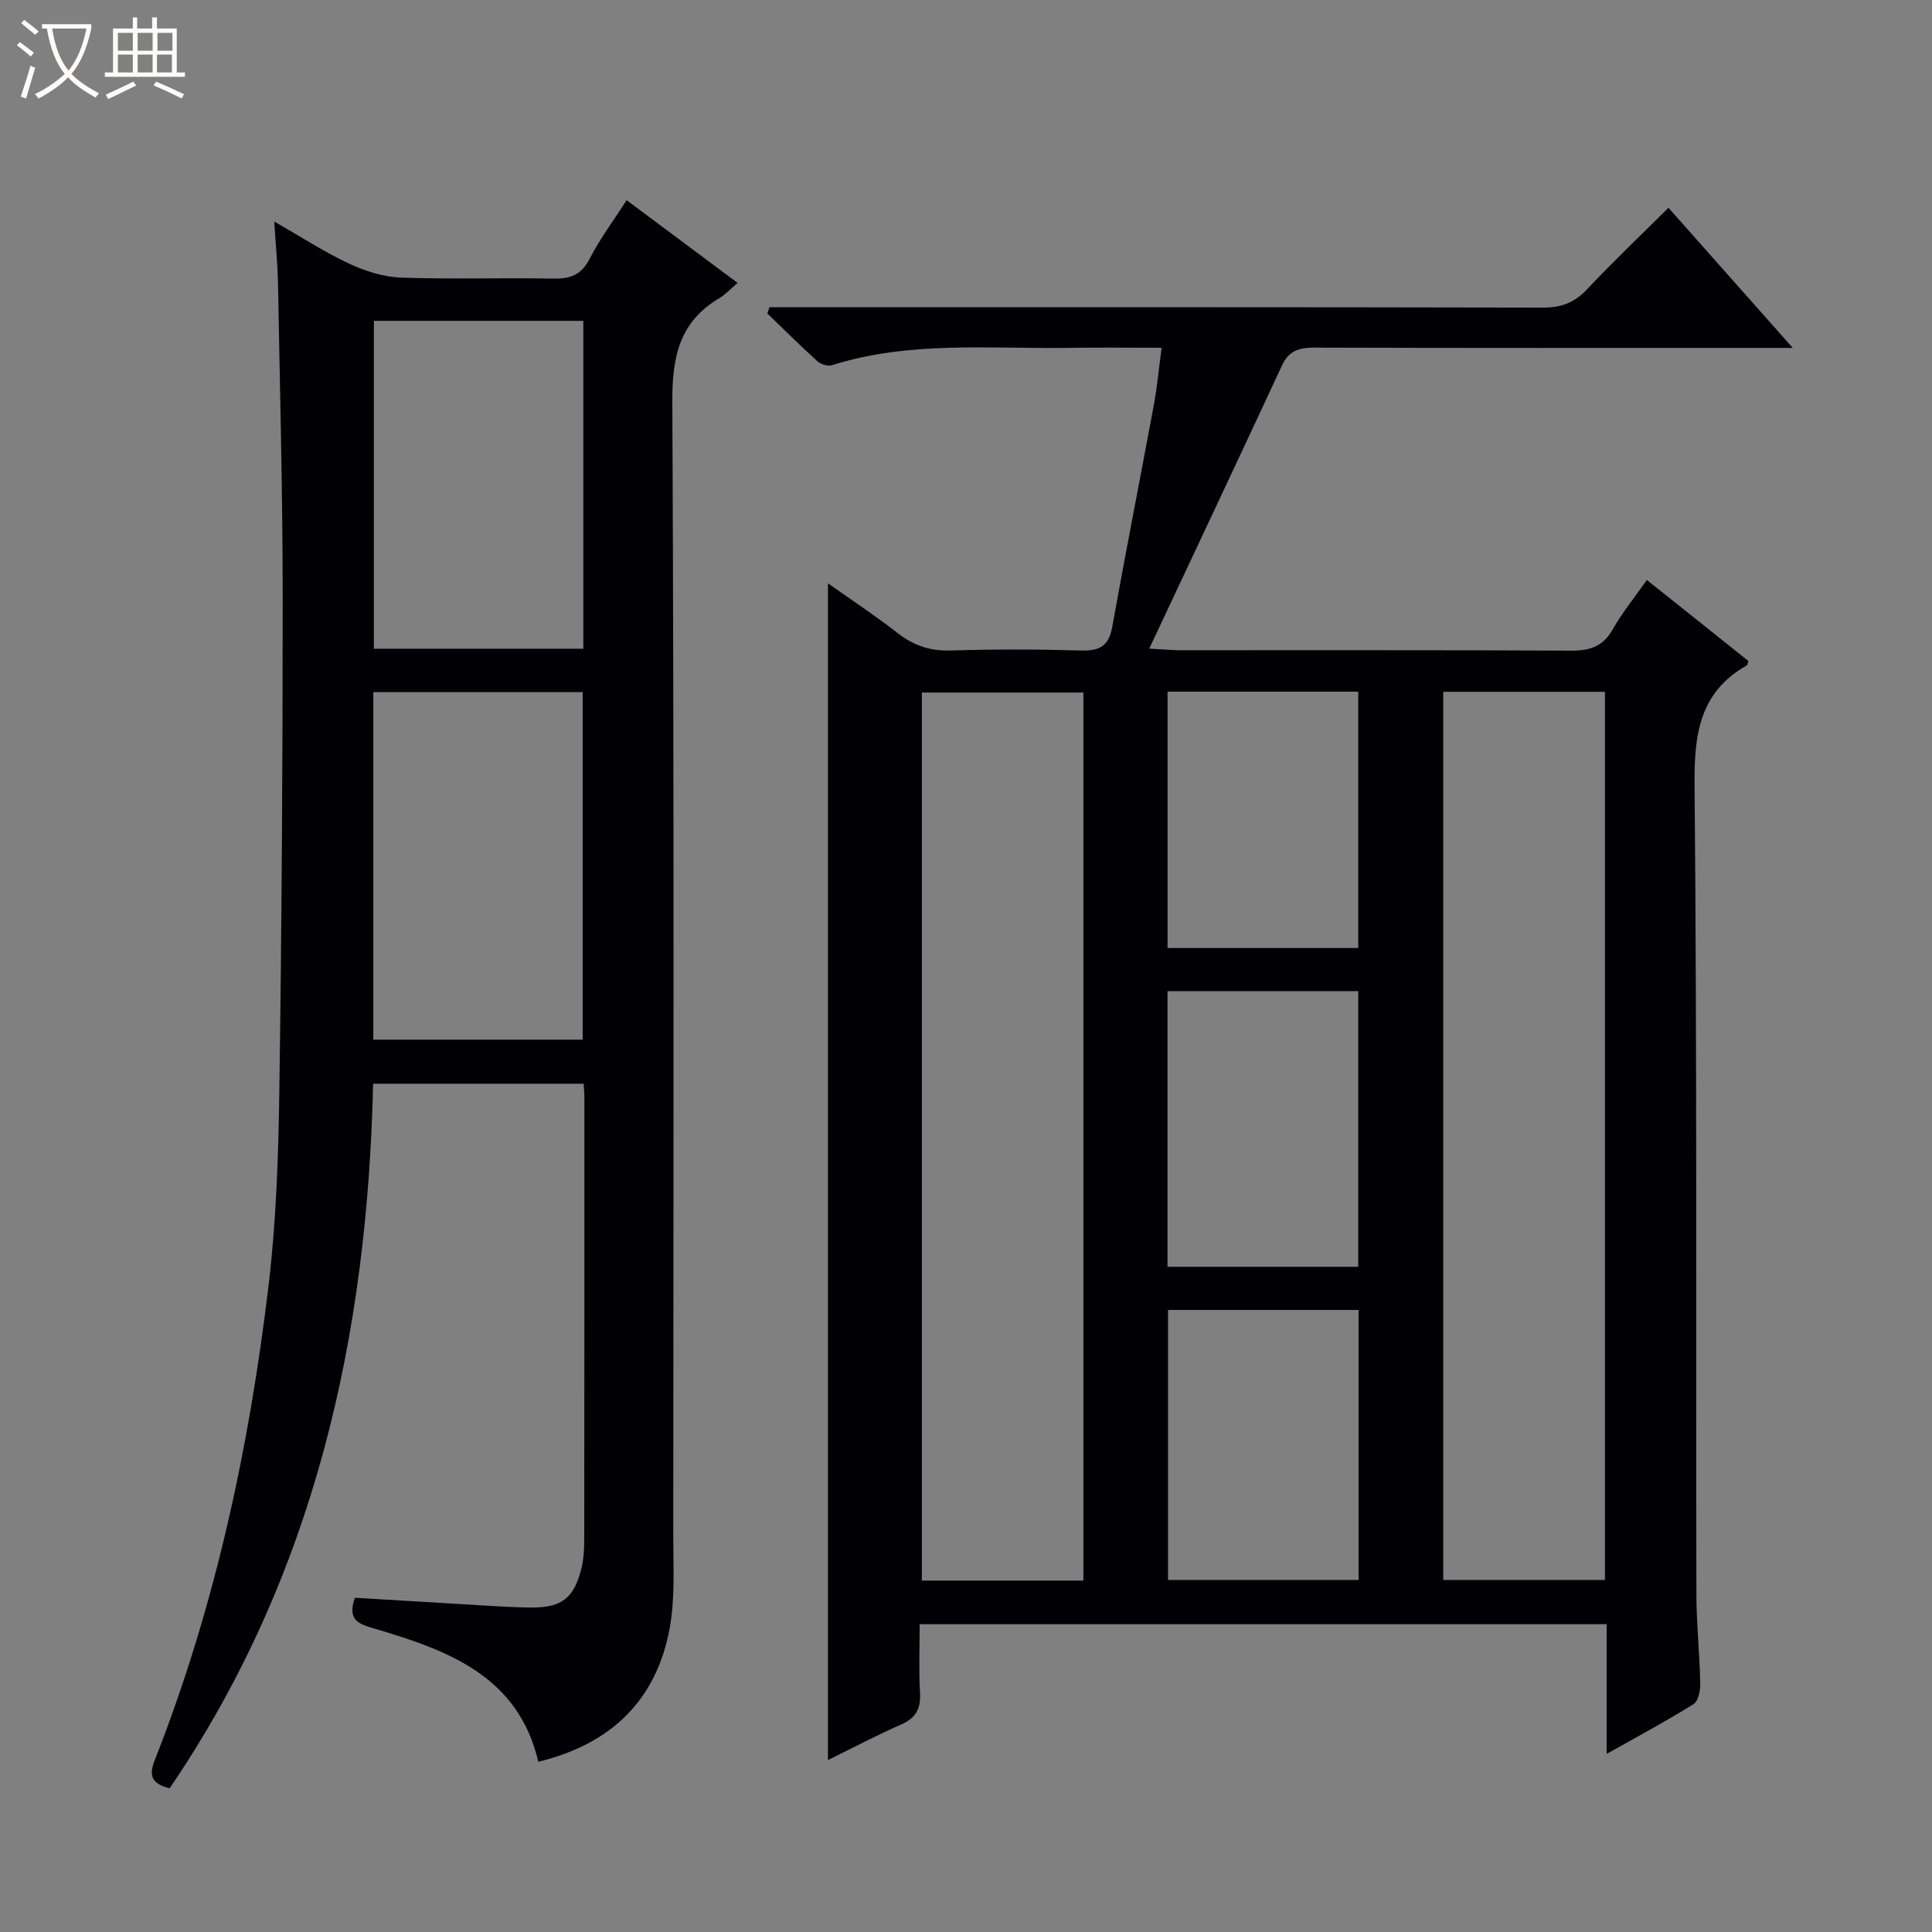 <svg enable-background="new 0 0 400 400" viewBox="0 0 400 400" xmlns="http://www.w3.org/2000/svg"><rect x="0" y="0" width="400" height="400" fill="#808080" stroke="none"/><path d="m6.4 11.7c-1-.8-1.9-1.6-2.9-2.3l.6-.7c.9.7 1.9 1.4 2.9 2.2zm-2.1 8.3c.7-2.1 1.4-4.2 2-6.4.2.1.6.3 1 .4-.7 2.3-1.3 4.4-1.9 6.4zm3-12.8c-1.1-.9-2.1-1.7-2.9-2.4l.6-.7c1 .8 2 1.5 3 2.4zm1.4-1.3v-.9h10.2v.9c-.9 4.2-2.3 7.3-4.1 9.4 1.3 1.4 3.2 2.7 5.7 4-.2.2-.4.5-.7.9-2.5-1.4-4.4-2.7-5.7-4.2-1.4 1.5-3.5 3-6.1 4.4 0 0 0 0-.1-.1-.3-.4-.5-.7-.7-.8 2.7-1.3 4.7-2.8 6.2-4.2-1.8-2.2-3-5.3-3.7-9.4zm9.2 0h-7.1c.6 3.8 1.7 6.7 3.4 8.7 1.7-2.1 2.9-4.8 3.7-8.7z" fill="#fcfbfa"/><path d="m31.6 3.6h.9v2.3h4.1v9.1h1.7v.9h-16.6v-.9h1.7v-9.1h4.1v-2.3h.9v2.3h3.1v-2.3zm-4 13.3.6.8c-1.9.9-3.8 1.9-5.8 2.8-.2-.3-.3-.6-.5-.9 2-.9 3.9-1.8 5.7-2.7zm-3.2-10.1v3.7h3.1v-3.7zm0 4.5v3.7h3.1v-3.7zm4.1-4.5v3.7h3.1v-3.7zm0 4.5v3.7h3.1v-3.7zm9.1 9.1c-2.1-1.1-4.1-2-5.8-2.7l.5-.8c2.2.9 4.1 1.8 5.8 2.6zm-1.9-13.6h-3.1v3.7h3.1zm-3.2 4.5v3.7h3.1v-3.7z" fill="#fcfbfa"/><g fill="#010105"><path d="m361.99 136.86c-.21.6-.21.82-.31.88-9.85 5.59-10.94 14.33-10.84 24.86.52 55.81.27 111.63.38 167.45.01 6.15.67 12.29.8 18.44.03 1.47-.39 3.7-1.38 4.32-5.59 3.5-11.41 6.61-18 10.32 0-9.49 0-18.05 0-26.86-47.51 0-94.44 0-142.23 0 0 4.7-.2 9.46.07 14.19.19 3.28-.83 5.23-3.91 6.58-4.98 2.18-9.8 4.73-15.15 7.36 0-81.26 0-162.03 0-243.63 4.9 3.47 9.8 6.69 14.4 10.28 3.32 2.59 6.73 3.76 10.99 3.63 8.99-.28 18-.26 26.99 0 3.79.11 5.76-.87 6.47-4.84 2.75-15.35 5.78-30.66 8.62-46 .69-3.71 1.03-7.49 1.61-11.84-6.61 0-12.89-.08-19.18.02-16.42.24-32.99-1.49-49.08 3.59-.85.27-2.3-.19-3.01-.82-3.54-3.2-6.92-6.58-10.36-9.89.15-.43.3-.86.44-1.29h5.67c51.49 0 102.97-.04 154.46.08 3.8.01 6.54-1.02 9.15-3.8 5.35-5.7 11.03-11.09 16.85-16.87 8.33 9.39 16.62 18.74 25.73 29.01-2.95 0-4.7 0-6.45 0-30.83 0-61.65.04-92.48-.06-3.15-.01-5.35.54-6.79 3.64-8.95 19.25-18.01 38.45-27.51 58.68 2.95.16 4.66.32 6.37.33 26.99.02 53.99-.06 80.98.09 3.89.02 6.58-.85 8.59-4.38 1.94-3.43 4.47-6.53 7.08-10.25 7.26 5.77 14.21 11.32 21.03 16.78zm-137.68 6.52c-11.43 0-22.47 0-33.45 0v183.86h33.45c0-61.4 0-122.44 0-183.86zm74.5-.15v183.88h33.48c0-61.54 0-122.6 0-183.88-11.22 0-22.16 0-33.48 0zm-17.6 119.05c0-19.29 0-38.14 0-57.08-13.31 0-26.24 0-39.49 0v57.08zm-39.38 8.93v55.9h39.45c0-18.89 0-37.29 0-55.9-13.23 0-26.16 0-39.45 0zm39.38-74.93c0-17.96 0-35.48 0-53.08-13.31 0-26.24 0-39.48 0v53.08z"/><path d="m35.12 370.25c-4-.98-4.23-2.91-3.1-5.78 12.44-31.57 19.53-64.48 23.55-98.03 1.6-13.35 2.07-26.87 2.26-40.33.49-34.14.7-68.28.7-102.42-.01-21.64-.58-43.28-.97-64.92-.07-3.94-.47-7.88-.78-12.91 5.71 3.27 10.42 6.35 15.47 8.71 3.33 1.55 7.12 2.77 10.75 2.9 10.48.38 20.99.01 31.49.21 3.53.07 5.86-.71 7.59-4.1 2.1-4.11 4.91-7.85 7.66-12.13 7.65 5.7 15.07 11.23 22.97 17.12-1.46 1.24-2.49 2.39-3.75 3.14-8.27 4.89-9.81 12.12-9.76 21.4.37 78.32.23 156.64.19 234.96 0 6.28.39 12.69-.7 18.81-2.7 15.15-12.22 24.24-27.24 27.87-4.16-17.79-18.73-23.06-33.82-27.54-3.18-.94-5.84-1.62-4.15-6.41 7.32.44 14.88.9 22.44 1.34 4.65.27 9.29.63 13.94.68 6.48.07 9.02-1.95 10.55-8.25.46-1.91.55-3.96.55-5.94.04-30.49.03-60.99.03-91.48 0-.81-.09-1.63-.15-2.78-14.5 0-28.88 0-43.59 0-1.19 52.36-12.13 101.82-42.13 145.88zm85.52-155c0-24.21 0-48.1 0-71.95-14.62 0-28.88 0-43.35 0v71.95zm.13-148.82c-14.77 0-29.15 0-43.36 0v67.88h43.36c0-22.73 0-45.17 0-67.88z"/></g></svg>